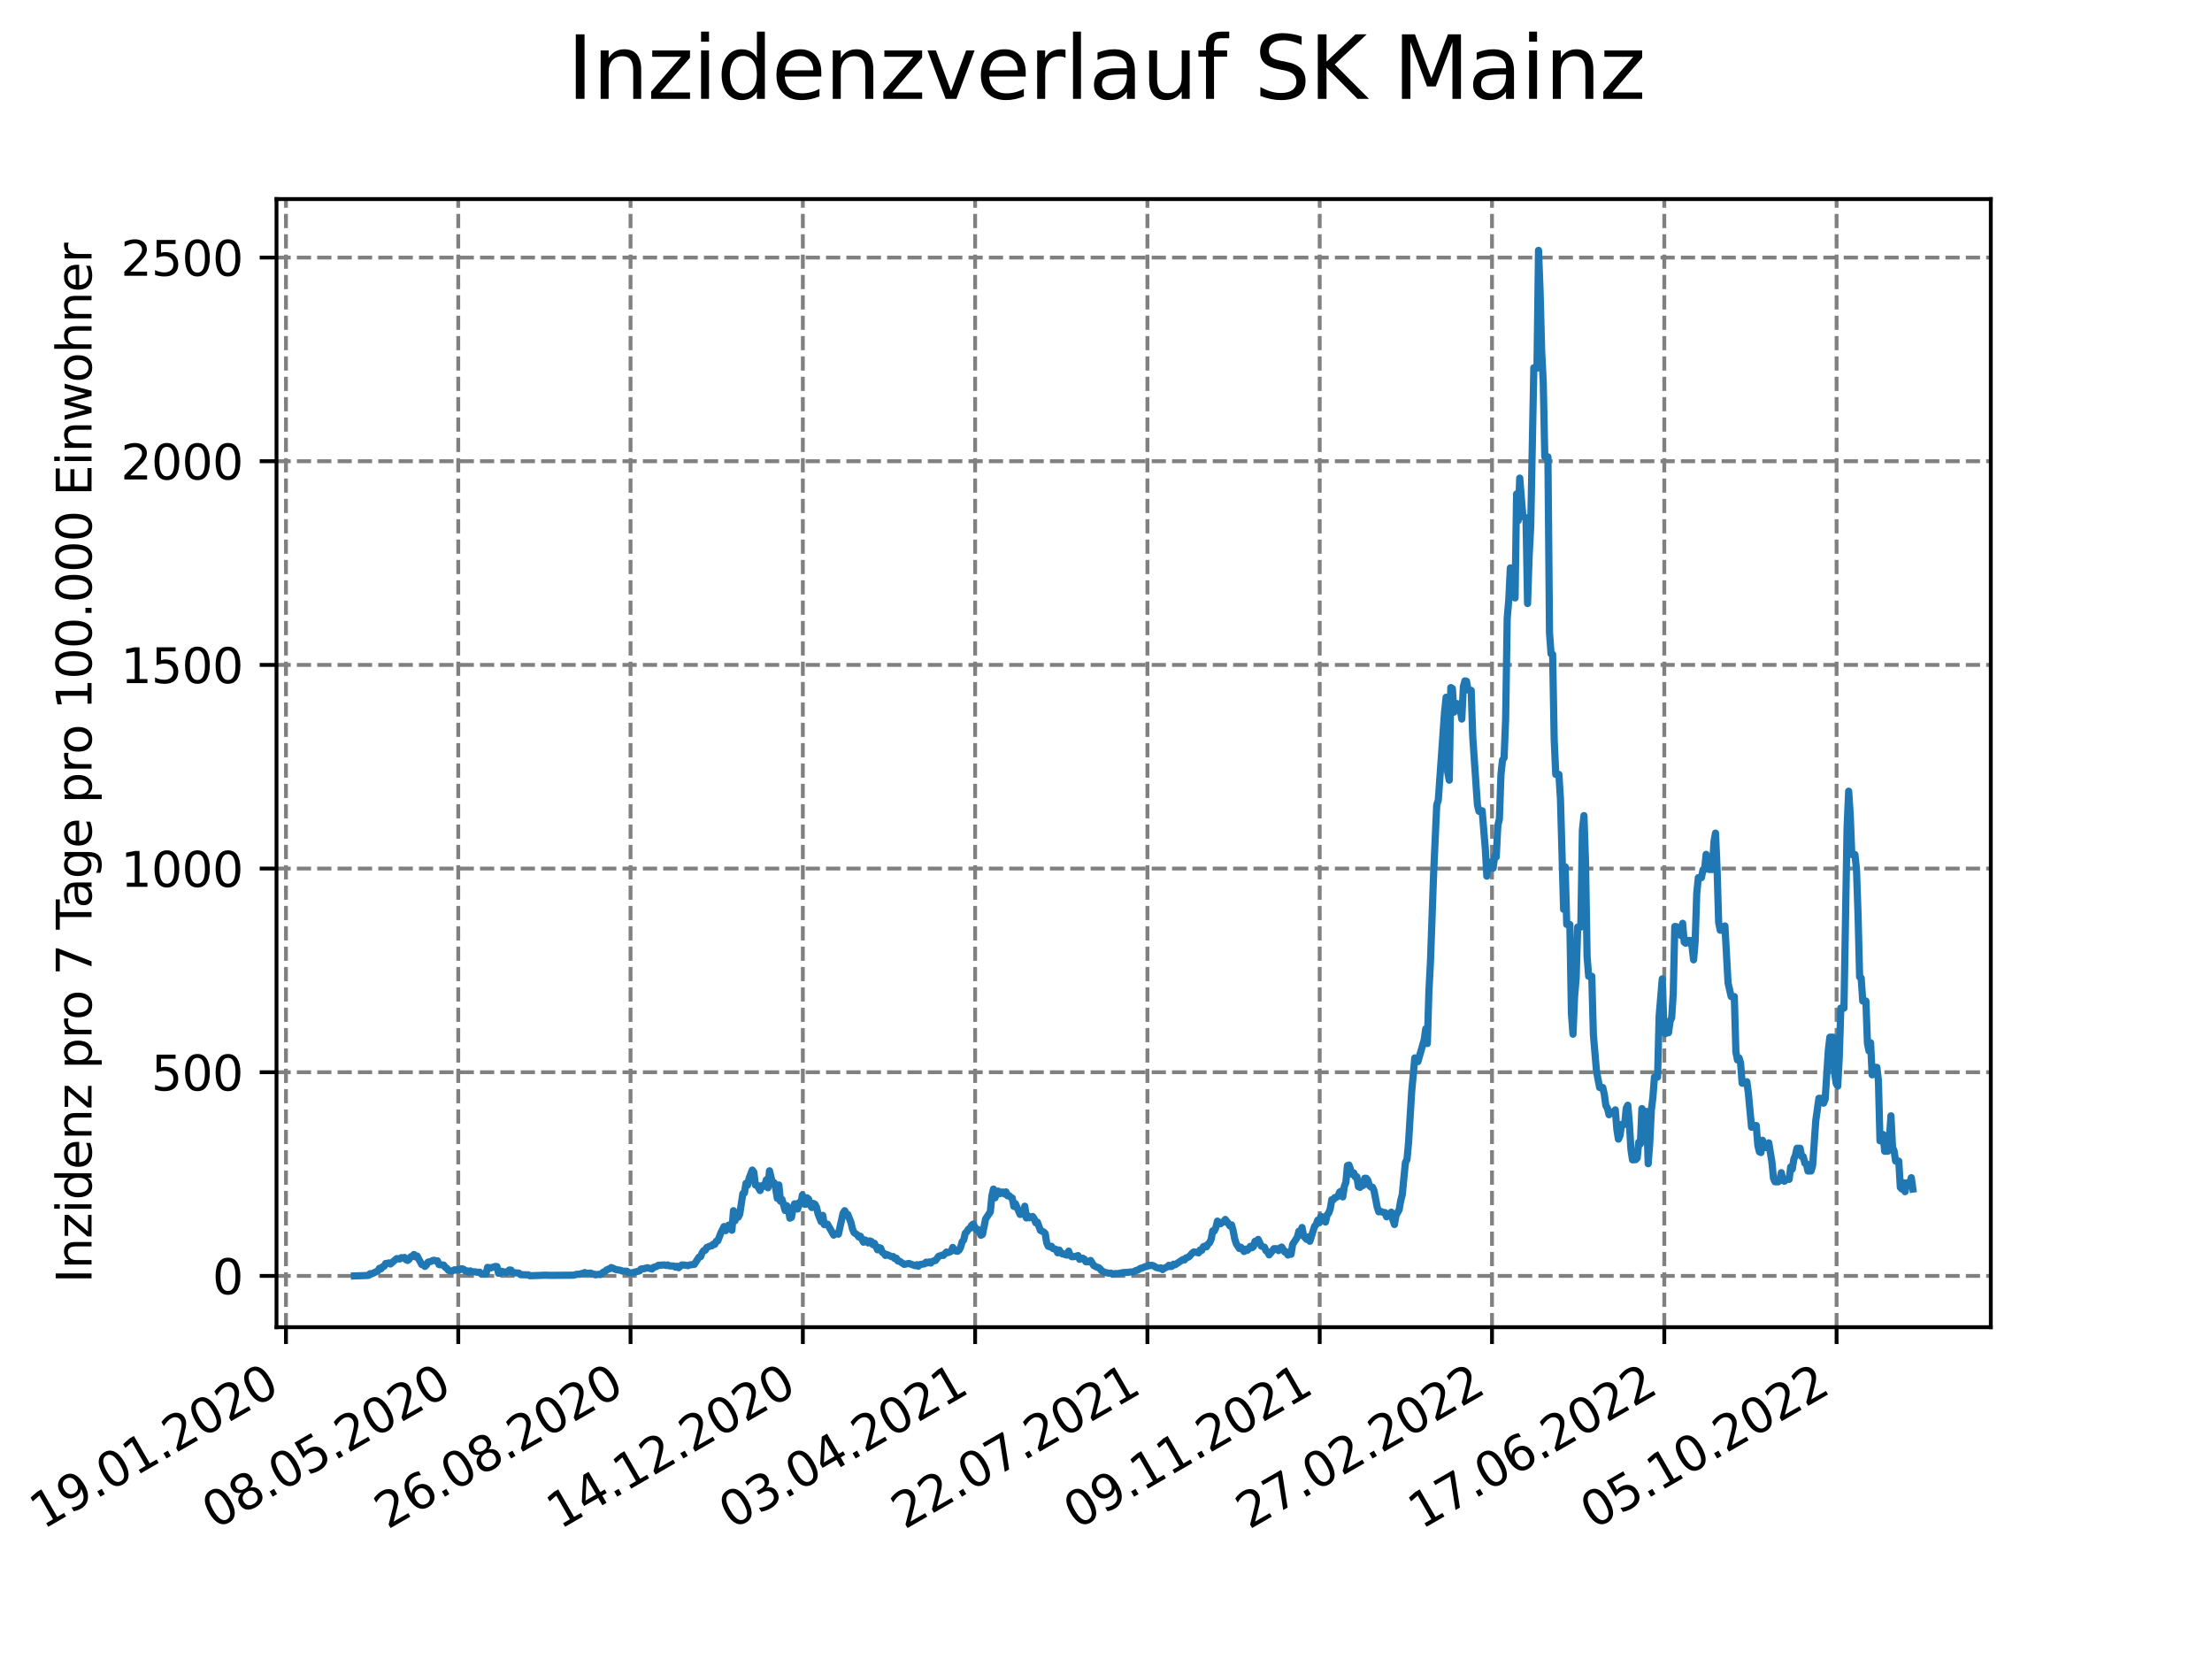 <?xml version="1.0" encoding="utf-8" standalone="no"?>
<!DOCTYPE svg PUBLIC "-//W3C//DTD SVG 1.1//EN"
  "http://www.w3.org/Graphics/SVG/1.1/DTD/svg11.dtd">
<svg xmlns:xlink="http://www.w3.org/1999/xlink" width="460.8pt" height="345.6pt" viewBox="0 0 460.8 345.6" xmlns="http://www.w3.org/2000/svg" version="1.1">
 <defs>
  <style type="text/css">*{stroke-linejoin: round; stroke-linecap: butt}</style>
 </defs>
 <g id="figure_1">
  <g id="patch_1">
   <path d="M 0 345.6 
L 460.8 345.6 
L 460.8 0 
L 0 0 
z
" style="fill: #ffffff"/>
  </g>
  <g id="axes_1">
   <g id="patch_2">
    <path d="M 57.6 276.48 
L 414.72 276.48 
L 414.72 41.472 
L 57.6 41.472 
z
" style="fill: #ffffff"/>
   </g>
   <g id="matplotlib.axis_1">
    <g id="xtick_1">
     <g id="line2d_1">
      <path d="M 59.571 276.48 
L 59.571 41.472 
" clip-path="url(#p4c8092c88e)" style="fill: none; stroke-dasharray: 2.96,1.28; stroke-dashoffset: 0; stroke: #808080; stroke-width: 0.8"/>
     </g>
     <g id="line2d_2">
      <defs>
       <path id="mcd8cc4649e" d="M 0 0 
L 0 3.5 
" style="stroke: #000000; stroke-width: 0.8"/>
      </defs>
      <g>
       <use xlink:href="#mcd8cc4649e" x="59.571" y="276.48" style="stroke: #000000; stroke-width: 0.8"/>
      </g>
     </g>
     <g id="text_1">
      <!-- 19.01.2020 -->
      <g transform="translate(8.946 318.689) rotate(-30) scale(0.1 -0.1)">
       <defs>
        <path id="DejaVuSans-31" d="M 794 531 
L 1825 531 
L 1825 4091 
L 703 3866 
L 703 4441 
L 1819 4666 
L 2450 4666 
L 2450 531 
L 3481 531 
L 3481 0 
L 794 0 
L 794 531 
z
" transform="scale(0.016)"/>
        <path id="DejaVuSans-39" d="M 703 97 
L 703 672 
Q 941 559 1184 500 
Q 1428 441 1663 441 
Q 2288 441 2617 861 
Q 2947 1281 2994 2138 
Q 2813 1869 2534 1725 
Q 2256 1581 1919 1581 
Q 1219 1581 811 2004 
Q 403 2428 403 3163 
Q 403 3881 828 4315 
Q 1253 4750 1959 4750 
Q 2769 4750 3195 4129 
Q 3622 3509 3622 2328 
Q 3622 1225 3098 567 
Q 2575 -91 1691 -91 
Q 1453 -91 1209 -44 
Q 966 3 703 97 
z
M 1959 2075 
Q 2384 2075 2632 2365 
Q 2881 2656 2881 3163 
Q 2881 3666 2632 3958 
Q 2384 4250 1959 4250 
Q 1534 4250 1286 3958 
Q 1038 3666 1038 3163 
Q 1038 2656 1286 2365 
Q 1534 2075 1959 2075 
z
" transform="scale(0.016)"/>
        <path id="DejaVuSans-2e" d="M 684 794 
L 1344 794 
L 1344 0 
L 684 0 
L 684 794 
z
" transform="scale(0.016)"/>
        <path id="DejaVuSans-30" d="M 2034 4250 
Q 1547 4250 1301 3770 
Q 1056 3291 1056 2328 
Q 1056 1369 1301 889 
Q 1547 409 2034 409 
Q 2525 409 2770 889 
Q 3016 1369 3016 2328 
Q 3016 3291 2770 3770 
Q 2525 4250 2034 4250 
z
M 2034 4750 
Q 2819 4750 3233 4129 
Q 3647 3509 3647 2328 
Q 3647 1150 3233 529 
Q 2819 -91 2034 -91 
Q 1250 -91 836 529 
Q 422 1150 422 2328 
Q 422 3509 836 4129 
Q 1250 4750 2034 4750 
z
" transform="scale(0.016)"/>
        <path id="DejaVuSans-32" d="M 1228 531 
L 3431 531 
L 3431 0 
L 469 0 
L 469 531 
Q 828 903 1448 1529 
Q 2069 2156 2228 2338 
Q 2531 2678 2651 2914 
Q 2772 3150 2772 3378 
Q 2772 3750 2511 3984 
Q 2250 4219 1831 4219 
Q 1534 4219 1204 4116 
Q 875 4013 500 3803 
L 500 4441 
Q 881 4594 1212 4672 
Q 1544 4750 1819 4750 
Q 2544 4750 2975 4387 
Q 3406 4025 3406 3419 
Q 3406 3131 3298 2873 
Q 3191 2616 2906 2266 
Q 2828 2175 2409 1742 
Q 1991 1309 1228 531 
z
" transform="scale(0.016)"/>
       </defs>
       <use xlink:href="#DejaVuSans-31"/>
       <use xlink:href="#DejaVuSans-39" x="63.623"/>
       <use xlink:href="#DejaVuSans-2e" x="127.246"/>
       <use xlink:href="#DejaVuSans-30" x="159.033"/>
       <use xlink:href="#DejaVuSans-31" x="222.656"/>
       <use xlink:href="#DejaVuSans-2e" x="286.279"/>
       <use xlink:href="#DejaVuSans-32" x="318.066"/>
       <use xlink:href="#DejaVuSans-30" x="381.689"/>
       <use xlink:href="#DejaVuSans-32" x="445.312"/>
       <use xlink:href="#DejaVuSans-30" x="508.936"/>
      </g>
     </g>
    </g>
    <g id="xtick_2">
     <g id="line2d_3">
      <path d="M 95.463 276.48 
L 95.463 41.472 
" clip-path="url(#p4c8092c88e)" style="fill: none; stroke-dasharray: 2.96,1.28; stroke-dashoffset: 0; stroke: #808080; stroke-width: 0.8"/>
     </g>
     <g id="line2d_4">
      <g>
       <use xlink:href="#mcd8cc4649e" x="95.463" y="276.48" style="stroke: #000000; stroke-width: 0.8"/>
      </g>
     </g>
     <g id="text_2">
      <!-- 08.05.2020 -->
      <g transform="translate(44.838 318.689) rotate(-30) scale(0.1 -0.1)">
       <defs>
        <path id="DejaVuSans-38" d="M 2034 2216 
Q 1584 2216 1326 1975 
Q 1069 1734 1069 1313 
Q 1069 891 1326 650 
Q 1584 409 2034 409 
Q 2484 409 2743 651 
Q 3003 894 3003 1313 
Q 3003 1734 2745 1975 
Q 2488 2216 2034 2216 
z
M 1403 2484 
Q 997 2584 770 2862 
Q 544 3141 544 3541 
Q 544 4100 942 4425 
Q 1341 4750 2034 4750 
Q 2731 4750 3128 4425 
Q 3525 4100 3525 3541 
Q 3525 3141 3298 2862 
Q 3072 2584 2669 2484 
Q 3125 2378 3379 2068 
Q 3634 1759 3634 1313 
Q 3634 634 3220 271 
Q 2806 -91 2034 -91 
Q 1263 -91 848 271 
Q 434 634 434 1313 
Q 434 1759 690 2068 
Q 947 2378 1403 2484 
z
M 1172 3481 
Q 1172 3119 1398 2916 
Q 1625 2713 2034 2713 
Q 2441 2713 2670 2916 
Q 2900 3119 2900 3481 
Q 2900 3844 2670 4047 
Q 2441 4250 2034 4250 
Q 1625 4250 1398 4047 
Q 1172 3844 1172 3481 
z
" transform="scale(0.016)"/>
        <path id="DejaVuSans-35" d="M 691 4666 
L 3169 4666 
L 3169 4134 
L 1269 4134 
L 1269 2991 
Q 1406 3038 1543 3061 
Q 1681 3084 1819 3084 
Q 2600 3084 3056 2656 
Q 3513 2228 3513 1497 
Q 3513 744 3044 326 
Q 2575 -91 1722 -91 
Q 1428 -91 1123 -41 
Q 819 9 494 109 
L 494 744 
Q 775 591 1075 516 
Q 1375 441 1709 441 
Q 2250 441 2565 725 
Q 2881 1009 2881 1497 
Q 2881 1984 2565 2268 
Q 2250 2553 1709 2553 
Q 1456 2553 1204 2497 
Q 953 2441 691 2322 
L 691 4666 
z
" transform="scale(0.016)"/>
       </defs>
       <use xlink:href="#DejaVuSans-30"/>
       <use xlink:href="#DejaVuSans-38" x="63.623"/>
       <use xlink:href="#DejaVuSans-2e" x="127.246"/>
       <use xlink:href="#DejaVuSans-30" x="159.033"/>
       <use xlink:href="#DejaVuSans-35" x="222.656"/>
       <use xlink:href="#DejaVuSans-2e" x="286.279"/>
       <use xlink:href="#DejaVuSans-32" x="318.066"/>
       <use xlink:href="#DejaVuSans-30" x="381.689"/>
       <use xlink:href="#DejaVuSans-32" x="445.312"/>
       <use xlink:href="#DejaVuSans-30" x="508.936"/>
      </g>
     </g>
    </g>
    <g id="xtick_3">
     <g id="line2d_5">
      <path d="M 131.354 276.48 
L 131.354 41.472 
" clip-path="url(#p4c8092c88e)" style="fill: none; stroke-dasharray: 2.96,1.28; stroke-dashoffset: 0; stroke: #808080; stroke-width: 0.8"/>
     </g>
     <g id="line2d_6">
      <g>
       <use xlink:href="#mcd8cc4649e" x="131.354" y="276.48" style="stroke: #000000; stroke-width: 0.8"/>
      </g>
     </g>
     <g id="text_3">
      <!-- 26.08.2020 -->
      <g transform="translate(80.729 318.689) rotate(-30) scale(0.1 -0.1)">
       <defs>
        <path id="DejaVuSans-36" d="M 2113 2584 
Q 1688 2584 1439 2293 
Q 1191 2003 1191 1497 
Q 1191 994 1439 701 
Q 1688 409 2113 409 
Q 2538 409 2786 701 
Q 3034 994 3034 1497 
Q 3034 2003 2786 2293 
Q 2538 2584 2113 2584 
z
M 3366 4563 
L 3366 3988 
Q 3128 4100 2886 4159 
Q 2644 4219 2406 4219 
Q 1781 4219 1451 3797 
Q 1122 3375 1075 2522 
Q 1259 2794 1537 2939 
Q 1816 3084 2150 3084 
Q 2853 3084 3261 2657 
Q 3669 2231 3669 1497 
Q 3669 778 3244 343 
Q 2819 -91 2113 -91 
Q 1303 -91 875 529 
Q 447 1150 447 2328 
Q 447 3434 972 4092 
Q 1497 4750 2381 4750 
Q 2619 4750 2861 4703 
Q 3103 4656 3366 4563 
z
" transform="scale(0.016)"/>
       </defs>
       <use xlink:href="#DejaVuSans-32"/>
       <use xlink:href="#DejaVuSans-36" x="63.623"/>
       <use xlink:href="#DejaVuSans-2e" x="127.246"/>
       <use xlink:href="#DejaVuSans-30" x="159.033"/>
       <use xlink:href="#DejaVuSans-38" x="222.656"/>
       <use xlink:href="#DejaVuSans-2e" x="286.279"/>
       <use xlink:href="#DejaVuSans-32" x="318.066"/>
       <use xlink:href="#DejaVuSans-30" x="381.689"/>
       <use xlink:href="#DejaVuSans-32" x="445.312"/>
       <use xlink:href="#DejaVuSans-30" x="508.936"/>
      </g>
     </g>
    </g>
    <g id="xtick_4">
     <g id="line2d_7">
      <path d="M 167.246 276.48 
L 167.246 41.472 
" clip-path="url(#p4c8092c88e)" style="fill: none; stroke-dasharray: 2.96,1.28; stroke-dashoffset: 0; stroke: #808080; stroke-width: 0.8"/>
     </g>
     <g id="line2d_8">
      <g>
       <use xlink:href="#mcd8cc4649e" x="167.246" y="276.48" style="stroke: #000000; stroke-width: 0.8"/>
      </g>
     </g>
     <g id="text_4">
      <!-- 14.12.2020 -->
      <g transform="translate(116.62 318.689) rotate(-30) scale(0.1 -0.1)">
       <defs>
        <path id="DejaVuSans-34" d="M 2419 4116 
L 825 1625 
L 2419 1625 
L 2419 4116 
z
M 2253 4666 
L 3047 4666 
L 3047 1625 
L 3713 1625 
L 3713 1100 
L 3047 1100 
L 3047 0 
L 2419 0 
L 2419 1100 
L 313 1100 
L 313 1709 
L 2253 4666 
z
" transform="scale(0.016)"/>
       </defs>
       <use xlink:href="#DejaVuSans-31"/>
       <use xlink:href="#DejaVuSans-34" x="63.623"/>
       <use xlink:href="#DejaVuSans-2e" x="127.246"/>
       <use xlink:href="#DejaVuSans-31" x="159.033"/>
       <use xlink:href="#DejaVuSans-32" x="222.656"/>
       <use xlink:href="#DejaVuSans-2e" x="286.279"/>
       <use xlink:href="#DejaVuSans-32" x="318.066"/>
       <use xlink:href="#DejaVuSans-30" x="381.689"/>
       <use xlink:href="#DejaVuSans-32" x="445.312"/>
       <use xlink:href="#DejaVuSans-30" x="508.936"/>
      </g>
     </g>
    </g>
    <g id="xtick_5">
     <g id="line2d_9">
      <path d="M 203.137 276.48 
L 203.137 41.472 
" clip-path="url(#p4c8092c88e)" style="fill: none; stroke-dasharray: 2.96,1.28; stroke-dashoffset: 0; stroke: #808080; stroke-width: 0.8"/>
     </g>
     <g id="line2d_10">
      <g>
       <use xlink:href="#mcd8cc4649e" x="203.137" y="276.48" style="stroke: #000000; stroke-width: 0.8"/>
      </g>
     </g>
     <g id="text_5">
      <!-- 03.04.2021 -->
      <g transform="translate(152.512 318.689) rotate(-30) scale(0.1 -0.1)">
       <defs>
        <path id="DejaVuSans-33" d="M 2597 2516 
Q 3050 2419 3304 2112 
Q 3559 1806 3559 1356 
Q 3559 666 3084 287 
Q 2609 -91 1734 -91 
Q 1441 -91 1130 -33 
Q 819 25 488 141 
L 488 750 
Q 750 597 1062 519 
Q 1375 441 1716 441 
Q 2309 441 2620 675 
Q 2931 909 2931 1356 
Q 2931 1769 2642 2001 
Q 2353 2234 1838 2234 
L 1294 2234 
L 1294 2753 
L 1863 2753 
Q 2328 2753 2575 2939 
Q 2822 3125 2822 3475 
Q 2822 3834 2567 4026 
Q 2313 4219 1838 4219 
Q 1578 4219 1281 4162 
Q 984 4106 628 3988 
L 628 4550 
Q 988 4650 1302 4700 
Q 1616 4750 1894 4750 
Q 2613 4750 3031 4423 
Q 3450 4097 3450 3541 
Q 3450 3153 3228 2886 
Q 3006 2619 2597 2516 
z
" transform="scale(0.016)"/>
       </defs>
       <use xlink:href="#DejaVuSans-30"/>
       <use xlink:href="#DejaVuSans-33" x="63.623"/>
       <use xlink:href="#DejaVuSans-2e" x="127.246"/>
       <use xlink:href="#DejaVuSans-30" x="159.033"/>
       <use xlink:href="#DejaVuSans-34" x="222.656"/>
       <use xlink:href="#DejaVuSans-2e" x="286.279"/>
       <use xlink:href="#DejaVuSans-32" x="318.066"/>
       <use xlink:href="#DejaVuSans-30" x="381.689"/>
       <use xlink:href="#DejaVuSans-32" x="445.312"/>
       <use xlink:href="#DejaVuSans-31" x="508.936"/>
      </g>
     </g>
    </g>
    <g id="xtick_6">
     <g id="line2d_11">
      <path d="M 239.029 276.48 
L 239.029 41.472 
" clip-path="url(#p4c8092c88e)" style="fill: none; stroke-dasharray: 2.96,1.28; stroke-dashoffset: 0; stroke: #808080; stroke-width: 0.8"/>
     </g>
     <g id="line2d_12">
      <g>
       <use xlink:href="#mcd8cc4649e" x="239.029" y="276.48" style="stroke: #000000; stroke-width: 0.8"/>
      </g>
     </g>
     <g id="text_6">
      <!-- 22.07.2021 -->
      <g transform="translate(188.403 318.689) rotate(-30) scale(0.1 -0.1)">
       <defs>
        <path id="DejaVuSans-37" d="M 525 4666 
L 3525 4666 
L 3525 4397 
L 1831 0 
L 1172 0 
L 2766 4134 
L 525 4134 
L 525 4666 
z
" transform="scale(0.016)"/>
       </defs>
       <use xlink:href="#DejaVuSans-32"/>
       <use xlink:href="#DejaVuSans-32" x="63.623"/>
       <use xlink:href="#DejaVuSans-2e" x="127.246"/>
       <use xlink:href="#DejaVuSans-30" x="159.033"/>
       <use xlink:href="#DejaVuSans-37" x="222.656"/>
       <use xlink:href="#DejaVuSans-2e" x="286.279"/>
       <use xlink:href="#DejaVuSans-32" x="318.066"/>
       <use xlink:href="#DejaVuSans-30" x="381.689"/>
       <use xlink:href="#DejaVuSans-32" x="445.312"/>
       <use xlink:href="#DejaVuSans-31" x="508.936"/>
      </g>
     </g>
    </g>
    <g id="xtick_7">
     <g id="line2d_13">
      <path d="M 274.92 276.48 
L 274.92 41.472 
" clip-path="url(#p4c8092c88e)" style="fill: none; stroke-dasharray: 2.96,1.28; stroke-dashoffset: 0; stroke: #808080; stroke-width: 0.8"/>
     </g>
     <g id="line2d_14">
      <g>
       <use xlink:href="#mcd8cc4649e" x="274.92" y="276.48" style="stroke: #000000; stroke-width: 0.8"/>
      </g>
     </g>
     <g id="text_7">
      <!-- 09.11.2021 -->
      <g transform="translate(224.295 318.689) rotate(-30) scale(0.1 -0.1)">
       <use xlink:href="#DejaVuSans-30"/>
       <use xlink:href="#DejaVuSans-39" x="63.623"/>
       <use xlink:href="#DejaVuSans-2e" x="127.246"/>
       <use xlink:href="#DejaVuSans-31" x="159.033"/>
       <use xlink:href="#DejaVuSans-31" x="222.656"/>
       <use xlink:href="#DejaVuSans-2e" x="286.279"/>
       <use xlink:href="#DejaVuSans-32" x="318.066"/>
       <use xlink:href="#DejaVuSans-30" x="381.689"/>
       <use xlink:href="#DejaVuSans-32" x="445.312"/>
       <use xlink:href="#DejaVuSans-31" x="508.936"/>
      </g>
     </g>
    </g>
    <g id="xtick_8">
     <g id="line2d_15">
      <path d="M 310.812 276.48 
L 310.812 41.472 
" clip-path="url(#p4c8092c88e)" style="fill: none; stroke-dasharray: 2.96,1.28; stroke-dashoffset: 0; stroke: #808080; stroke-width: 0.8"/>
     </g>
     <g id="line2d_16">
      <g>
       <use xlink:href="#mcd8cc4649e" x="310.812" y="276.48" style="stroke: #000000; stroke-width: 0.8"/>
      </g>
     </g>
     <g id="text_8">
      <!-- 27.02.2022 -->
      <g transform="translate(260.186 318.689) rotate(-30) scale(0.1 -0.1)">
       <use xlink:href="#DejaVuSans-32"/>
       <use xlink:href="#DejaVuSans-37" x="63.623"/>
       <use xlink:href="#DejaVuSans-2e" x="127.246"/>
       <use xlink:href="#DejaVuSans-30" x="159.033"/>
       <use xlink:href="#DejaVuSans-32" x="222.656"/>
       <use xlink:href="#DejaVuSans-2e" x="286.279"/>
       <use xlink:href="#DejaVuSans-32" x="318.066"/>
       <use xlink:href="#DejaVuSans-30" x="381.689"/>
       <use xlink:href="#DejaVuSans-32" x="445.312"/>
       <use xlink:href="#DejaVuSans-32" x="508.936"/>
      </g>
     </g>
    </g>
    <g id="xtick_9">
     <g id="line2d_17">
      <path d="M 346.703 276.48 
L 346.703 41.472 
" clip-path="url(#p4c8092c88e)" style="fill: none; stroke-dasharray: 2.96,1.28; stroke-dashoffset: 0; stroke: #808080; stroke-width: 0.8"/>
     </g>
     <g id="line2d_18">
      <g>
       <use xlink:href="#mcd8cc4649e" x="346.703" y="276.48" style="stroke: #000000; stroke-width: 0.8"/>
      </g>
     </g>
     <g id="text_9">
      <!-- 17.06.2022 -->
      <g transform="translate(296.078 318.689) rotate(-30) scale(0.1 -0.1)">
       <use xlink:href="#DejaVuSans-31"/>
       <use xlink:href="#DejaVuSans-37" x="63.623"/>
       <use xlink:href="#DejaVuSans-2e" x="127.246"/>
       <use xlink:href="#DejaVuSans-30" x="159.033"/>
       <use xlink:href="#DejaVuSans-36" x="222.656"/>
       <use xlink:href="#DejaVuSans-2e" x="286.279"/>
       <use xlink:href="#DejaVuSans-32" x="318.066"/>
       <use xlink:href="#DejaVuSans-30" x="381.689"/>
       <use xlink:href="#DejaVuSans-32" x="445.312"/>
       <use xlink:href="#DejaVuSans-32" x="508.936"/>
      </g>
     </g>
    </g>
    <g id="xtick_10">
     <g id="line2d_19">
      <path d="M 382.594 276.48 
L 382.594 41.472 
" clip-path="url(#p4c8092c88e)" style="fill: none; stroke-dasharray: 2.96,1.28; stroke-dashoffset: 0; stroke: #808080; stroke-width: 0.8"/>
     </g>
     <g id="line2d_20">
      <g>
       <use xlink:href="#mcd8cc4649e" x="382.594" y="276.48" style="stroke: #000000; stroke-width: 0.8"/>
      </g>
     </g>
     <g id="text_10">
      <!-- 05.10.2022 -->
      <g transform="translate(331.969 318.689) rotate(-30) scale(0.1 -0.1)">
       <use xlink:href="#DejaVuSans-30"/>
       <use xlink:href="#DejaVuSans-35" x="63.623"/>
       <use xlink:href="#DejaVuSans-2e" x="127.246"/>
       <use xlink:href="#DejaVuSans-31" x="159.033"/>
       <use xlink:href="#DejaVuSans-30" x="222.656"/>
       <use xlink:href="#DejaVuSans-2e" x="286.279"/>
       <use xlink:href="#DejaVuSans-32" x="318.066"/>
       <use xlink:href="#DejaVuSans-30" x="381.689"/>
       <use xlink:href="#DejaVuSans-32" x="445.312"/>
       <use xlink:href="#DejaVuSans-32" x="508.936"/>
      </g>
     </g>
    </g>
   </g>
   <g id="matplotlib.axis_2">
    <g id="ytick_1">
     <g id="line2d_21">
      <path d="M 57.6 265.798 
L 414.72 265.798 
" clip-path="url(#p4c8092c88e)" style="fill: none; stroke-dasharray: 2.96,1.28; stroke-dashoffset: 0; stroke: #808080; stroke-width: 0.8"/>
     </g>
     <g id="line2d_22">
      <defs>
       <path id="m7d239e58da" d="M 0 0 
L -3.5 0 
" style="stroke: #000000; stroke-width: 0.8"/>
      </defs>
      <g>
       <use xlink:href="#m7d239e58da" x="57.6" y="265.798" style="stroke: #000000; stroke-width: 0.8"/>
      </g>
     </g>
     <g id="text_11">
      <!-- 0 -->
      <g transform="translate(44.237 269.597) scale(0.1 -0.1)">
       <use xlink:href="#DejaVuSans-30"/>
      </g>
     </g>
    </g>
    <g id="ytick_2">
     <g id="line2d_23">
      <path d="M 57.6 223.368 
L 414.72 223.368 
" clip-path="url(#p4c8092c88e)" style="fill: none; stroke-dasharray: 2.96,1.28; stroke-dashoffset: 0; stroke: #808080; stroke-width: 0.8"/>
     </g>
     <g id="line2d_24">
      <g>
       <use xlink:href="#m7d239e58da" x="57.6" y="223.368" style="stroke: #000000; stroke-width: 0.8"/>
      </g>
     </g>
     <g id="text_12">
      <!-- 500 -->
      <g transform="translate(31.512 227.168) scale(0.1 -0.1)">
       <use xlink:href="#DejaVuSans-35"/>
       <use xlink:href="#DejaVuSans-30" x="63.623"/>
       <use xlink:href="#DejaVuSans-30" x="127.246"/>
      </g>
     </g>
    </g>
    <g id="ytick_3">
     <g id="line2d_25">
      <path d="M 57.6 180.939 
L 414.72 180.939 
" clip-path="url(#p4c8092c88e)" style="fill: none; stroke-dasharray: 2.96,1.28; stroke-dashoffset: 0; stroke: #808080; stroke-width: 0.8"/>
     </g>
     <g id="line2d_26">
      <g>
       <use xlink:href="#m7d239e58da" x="57.6" y="180.939" style="stroke: #000000; stroke-width: 0.8"/>
      </g>
     </g>
     <g id="text_13">
      <!-- 1000 -->
      <g transform="translate(25.15 184.738) scale(0.1 -0.1)">
       <use xlink:href="#DejaVuSans-31"/>
       <use xlink:href="#DejaVuSans-30" x="63.623"/>
       <use xlink:href="#DejaVuSans-30" x="127.246"/>
       <use xlink:href="#DejaVuSans-30" x="190.869"/>
      </g>
     </g>
    </g>
    <g id="ytick_4">
     <g id="line2d_27">
      <path d="M 57.6 138.51 
L 414.72 138.51 
" clip-path="url(#p4c8092c88e)" style="fill: none; stroke-dasharray: 2.96,1.28; stroke-dashoffset: 0; stroke: #808080; stroke-width: 0.8"/>
     </g>
     <g id="line2d_28">
      <g>
       <use xlink:href="#m7d239e58da" x="57.6" y="138.51" style="stroke: #000000; stroke-width: 0.8"/>
      </g>
     </g>
     <g id="text_14">
      <!-- 1500 -->
      <g transform="translate(25.15 142.309) scale(0.1 -0.1)">
       <use xlink:href="#DejaVuSans-31"/>
       <use xlink:href="#DejaVuSans-35" x="63.623"/>
       <use xlink:href="#DejaVuSans-30" x="127.246"/>
       <use xlink:href="#DejaVuSans-30" x="190.869"/>
      </g>
     </g>
    </g>
    <g id="ytick_5">
     <g id="line2d_29">
      <path d="M 57.6 96.08 
L 414.72 96.08 
" clip-path="url(#p4c8092c88e)" style="fill: none; stroke-dasharray: 2.96,1.28; stroke-dashoffset: 0; stroke: #808080; stroke-width: 0.8"/>
     </g>
     <g id="line2d_30">
      <g>
       <use xlink:href="#m7d239e58da" x="57.6" y="96.08" style="stroke: #000000; stroke-width: 0.8"/>
      </g>
     </g>
     <g id="text_15">
      <!-- 2000 -->
      <g transform="translate(25.15 99.879) scale(0.1 -0.1)">
       <use xlink:href="#DejaVuSans-32"/>
       <use xlink:href="#DejaVuSans-30" x="63.623"/>
       <use xlink:href="#DejaVuSans-30" x="127.246"/>
       <use xlink:href="#DejaVuSans-30" x="190.869"/>
      </g>
     </g>
    </g>
    <g id="ytick_6">
     <g id="line2d_31">
      <path d="M 57.6 53.651 
L 414.72 53.651 
" clip-path="url(#p4c8092c88e)" style="fill: none; stroke-dasharray: 2.96,1.28; stroke-dashoffset: 0; stroke: #808080; stroke-width: 0.8"/>
     </g>
     <g id="line2d_32">
      <g>
       <use xlink:href="#m7d239e58da" x="57.6" y="53.651" style="stroke: #000000; stroke-width: 0.8"/>
      </g>
     </g>
     <g id="text_16">
      <!-- 2500 -->
      <g transform="translate(25.15 57.45) scale(0.1 -0.1)">
       <use xlink:href="#DejaVuSans-32"/>
       <use xlink:href="#DejaVuSans-35" x="63.623"/>
       <use xlink:href="#DejaVuSans-30" x="127.246"/>
       <use xlink:href="#DejaVuSans-30" x="190.869"/>
      </g>
     </g>
    </g>
    <g id="text_17">
     <!-- Inzidenz pro 7 Tage pro 100.000 Einwohner -->
     <g transform="translate(19.07 267.301) rotate(-90) scale(0.1 -0.1)">
      <defs>
       <path id="DejaVuSans-49" d="M 628 4666 
L 1259 4666 
L 1259 0 
L 628 0 
L 628 4666 
z
" transform="scale(0.016)"/>
       <path id="DejaVuSans-6e" d="M 3513 2113 
L 3513 0 
L 2938 0 
L 2938 2094 
Q 2938 2591 2744 2837 
Q 2550 3084 2163 3084 
Q 1697 3084 1428 2787 
Q 1159 2491 1159 1978 
L 1159 0 
L 581 0 
L 581 3500 
L 1159 3500 
L 1159 2956 
Q 1366 3272 1645 3428 
Q 1925 3584 2291 3584 
Q 2894 3584 3203 3211 
Q 3513 2838 3513 2113 
z
" transform="scale(0.016)"/>
       <path id="DejaVuSans-7a" d="M 353 3500 
L 3084 3500 
L 3084 2975 
L 922 459 
L 3084 459 
L 3084 0 
L 275 0 
L 275 525 
L 2438 3041 
L 353 3041 
L 353 3500 
z
" transform="scale(0.016)"/>
       <path id="DejaVuSans-69" d="M 603 3500 
L 1178 3500 
L 1178 0 
L 603 0 
L 603 3500 
z
M 603 4863 
L 1178 4863 
L 1178 4134 
L 603 4134 
L 603 4863 
z
" transform="scale(0.016)"/>
       <path id="DejaVuSans-64" d="M 2906 2969 
L 2906 4863 
L 3481 4863 
L 3481 0 
L 2906 0 
L 2906 525 
Q 2725 213 2448 61 
Q 2172 -91 1784 -91 
Q 1150 -91 751 415 
Q 353 922 353 1747 
Q 353 2572 751 3078 
Q 1150 3584 1784 3584 
Q 2172 3584 2448 3432 
Q 2725 3281 2906 2969 
z
M 947 1747 
Q 947 1113 1208 752 
Q 1469 391 1925 391 
Q 2381 391 2643 752 
Q 2906 1113 2906 1747 
Q 2906 2381 2643 2742 
Q 2381 3103 1925 3103 
Q 1469 3103 1208 2742 
Q 947 2381 947 1747 
z
" transform="scale(0.016)"/>
       <path id="DejaVuSans-65" d="M 3597 1894 
L 3597 1613 
L 953 1613 
Q 991 1019 1311 708 
Q 1631 397 2203 397 
Q 2534 397 2845 478 
Q 3156 559 3463 722 
L 3463 178 
Q 3153 47 2828 -22 
Q 2503 -91 2169 -91 
Q 1331 -91 842 396 
Q 353 884 353 1716 
Q 353 2575 817 3079 
Q 1281 3584 2069 3584 
Q 2775 3584 3186 3129 
Q 3597 2675 3597 1894 
z
M 3022 2063 
Q 3016 2534 2758 2815 
Q 2500 3097 2075 3097 
Q 1594 3097 1305 2825 
Q 1016 2553 972 2059 
L 3022 2063 
z
" transform="scale(0.016)"/>
       <path id="DejaVuSans-20" transform="scale(0.016)"/>
       <path id="DejaVuSans-70" d="M 1159 525 
L 1159 -1331 
L 581 -1331 
L 581 3500 
L 1159 3500 
L 1159 2969 
Q 1341 3281 1617 3432 
Q 1894 3584 2278 3584 
Q 2916 3584 3314 3078 
Q 3713 2572 3713 1747 
Q 3713 922 3314 415 
Q 2916 -91 2278 -91 
Q 1894 -91 1617 61 
Q 1341 213 1159 525 
z
M 3116 1747 
Q 3116 2381 2855 2742 
Q 2594 3103 2138 3103 
Q 1681 3103 1420 2742 
Q 1159 2381 1159 1747 
Q 1159 1113 1420 752 
Q 1681 391 2138 391 
Q 2594 391 2855 752 
Q 3116 1113 3116 1747 
z
" transform="scale(0.016)"/>
       <path id="DejaVuSans-72" d="M 2631 2963 
Q 2534 3019 2420 3045 
Q 2306 3072 2169 3072 
Q 1681 3072 1420 2755 
Q 1159 2438 1159 1844 
L 1159 0 
L 581 0 
L 581 3500 
L 1159 3500 
L 1159 2956 
Q 1341 3275 1631 3429 
Q 1922 3584 2338 3584 
Q 2397 3584 2469 3576 
Q 2541 3569 2628 3553 
L 2631 2963 
z
" transform="scale(0.016)"/>
       <path id="DejaVuSans-6f" d="M 1959 3097 
Q 1497 3097 1228 2736 
Q 959 2375 959 1747 
Q 959 1119 1226 758 
Q 1494 397 1959 397 
Q 2419 397 2687 759 
Q 2956 1122 2956 1747 
Q 2956 2369 2687 2733 
Q 2419 3097 1959 3097 
z
M 1959 3584 
Q 2709 3584 3137 3096 
Q 3566 2609 3566 1747 
Q 3566 888 3137 398 
Q 2709 -91 1959 -91 
Q 1206 -91 779 398 
Q 353 888 353 1747 
Q 353 2609 779 3096 
Q 1206 3584 1959 3584 
z
" transform="scale(0.016)"/>
       <path id="DejaVuSans-54" d="M -19 4666 
L 3928 4666 
L 3928 4134 
L 2272 4134 
L 2272 0 
L 1638 0 
L 1638 4134 
L -19 4134 
L -19 4666 
z
" transform="scale(0.016)"/>
       <path id="DejaVuSans-61" d="M 2194 1759 
Q 1497 1759 1228 1600 
Q 959 1441 959 1056 
Q 959 750 1161 570 
Q 1363 391 1709 391 
Q 2188 391 2477 730 
Q 2766 1069 2766 1631 
L 2766 1759 
L 2194 1759 
z
M 3341 1997 
L 3341 0 
L 2766 0 
L 2766 531 
Q 2569 213 2275 61 
Q 1981 -91 1556 -91 
Q 1019 -91 701 211 
Q 384 513 384 1019 
Q 384 1609 779 1909 
Q 1175 2209 1959 2209 
L 2766 2209 
L 2766 2266 
Q 2766 2663 2505 2880 
Q 2244 3097 1772 3097 
Q 1472 3097 1187 3025 
Q 903 2953 641 2809 
L 641 3341 
Q 956 3463 1253 3523 
Q 1550 3584 1831 3584 
Q 2591 3584 2966 3190 
Q 3341 2797 3341 1997 
z
" transform="scale(0.016)"/>
       <path id="DejaVuSans-67" d="M 2906 1791 
Q 2906 2416 2648 2759 
Q 2391 3103 1925 3103 
Q 1463 3103 1205 2759 
Q 947 2416 947 1791 
Q 947 1169 1205 825 
Q 1463 481 1925 481 
Q 2391 481 2648 825 
Q 2906 1169 2906 1791 
z
M 3481 434 
Q 3481 -459 3084 -895 
Q 2688 -1331 1869 -1331 
Q 1566 -1331 1297 -1286 
Q 1028 -1241 775 -1147 
L 775 -588 
Q 1028 -725 1275 -790 
Q 1522 -856 1778 -856 
Q 2344 -856 2625 -561 
Q 2906 -266 2906 331 
L 2906 616 
Q 2728 306 2450 153 
Q 2172 0 1784 0 
Q 1141 0 747 490 
Q 353 981 353 1791 
Q 353 2603 747 3093 
Q 1141 3584 1784 3584 
Q 2172 3584 2450 3431 
Q 2728 3278 2906 2969 
L 2906 3500 
L 3481 3500 
L 3481 434 
z
" transform="scale(0.016)"/>
       <path id="DejaVuSans-45" d="M 628 4666 
L 3578 4666 
L 3578 4134 
L 1259 4134 
L 1259 2753 
L 3481 2753 
L 3481 2222 
L 1259 2222 
L 1259 531 
L 3634 531 
L 3634 0 
L 628 0 
L 628 4666 
z
" transform="scale(0.016)"/>
       <path id="DejaVuSans-77" d="M 269 3500 
L 844 3500 
L 1563 769 
L 2278 3500 
L 2956 3500 
L 3675 769 
L 4391 3500 
L 4966 3500 
L 4050 0 
L 3372 0 
L 2619 2869 
L 1863 0 
L 1184 0 
L 269 3500 
z
" transform="scale(0.016)"/>
       <path id="DejaVuSans-68" d="M 3513 2113 
L 3513 0 
L 2938 0 
L 2938 2094 
Q 2938 2591 2744 2837 
Q 2550 3084 2163 3084 
Q 1697 3084 1428 2787 
Q 1159 2491 1159 1978 
L 1159 0 
L 581 0 
L 581 4863 
L 1159 4863 
L 1159 2956 
Q 1366 3272 1645 3428 
Q 1925 3584 2291 3584 
Q 2894 3584 3203 3211 
Q 3513 2838 3513 2113 
z
" transform="scale(0.016)"/>
      </defs>
      <use xlink:href="#DejaVuSans-49"/>
      <use xlink:href="#DejaVuSans-6e" x="29.492"/>
      <use xlink:href="#DejaVuSans-7a" x="92.871"/>
      <use xlink:href="#DejaVuSans-69" x="145.361"/>
      <use xlink:href="#DejaVuSans-64" x="173.145"/>
      <use xlink:href="#DejaVuSans-65" x="236.621"/>
      <use xlink:href="#DejaVuSans-6e" x="298.145"/>
      <use xlink:href="#DejaVuSans-7a" x="361.523"/>
      <use xlink:href="#DejaVuSans-20" x="414.014"/>
      <use xlink:href="#DejaVuSans-70" x="445.801"/>
      <use xlink:href="#DejaVuSans-72" x="509.277"/>
      <use xlink:href="#DejaVuSans-6f" x="548.141"/>
      <use xlink:href="#DejaVuSans-20" x="609.322"/>
      <use xlink:href="#DejaVuSans-37" x="641.109"/>
      <use xlink:href="#DejaVuSans-20" x="704.732"/>
      <use xlink:href="#DejaVuSans-54" x="736.52"/>
      <use xlink:href="#DejaVuSans-61" x="781.104"/>
      <use xlink:href="#DejaVuSans-67" x="842.383"/>
      <use xlink:href="#DejaVuSans-65" x="905.859"/>
      <use xlink:href="#DejaVuSans-20" x="967.383"/>
      <use xlink:href="#DejaVuSans-70" x="999.17"/>
      <use xlink:href="#DejaVuSans-72" x="1062.646"/>
      <use xlink:href="#DejaVuSans-6f" x="1101.51"/>
      <use xlink:href="#DejaVuSans-20" x="1162.691"/>
      <use xlink:href="#DejaVuSans-31" x="1194.479"/>
      <use xlink:href="#DejaVuSans-30" x="1258.102"/>
      <use xlink:href="#DejaVuSans-30" x="1321.725"/>
      <use xlink:href="#DejaVuSans-2e" x="1385.348"/>
      <use xlink:href="#DejaVuSans-30" x="1417.135"/>
      <use xlink:href="#DejaVuSans-30" x="1480.758"/>
      <use xlink:href="#DejaVuSans-30" x="1544.381"/>
      <use xlink:href="#DejaVuSans-20" x="1608.004"/>
      <use xlink:href="#DejaVuSans-45" x="1639.791"/>
      <use xlink:href="#DejaVuSans-69" x="1702.975"/>
      <use xlink:href="#DejaVuSans-6e" x="1730.758"/>
      <use xlink:href="#DejaVuSans-77" x="1794.137"/>
      <use xlink:href="#DejaVuSans-6f" x="1875.924"/>
      <use xlink:href="#DejaVuSans-68" x="1937.105"/>
      <use xlink:href="#DejaVuSans-6e" x="2000.484"/>
      <use xlink:href="#DejaVuSans-65" x="2063.863"/>
      <use xlink:href="#DejaVuSans-72" x="2125.387"/>
     </g>
    </g>
   </g>
   <g id="line2d_33">
    <path d="M 73.833 265.798 
L 76.117 265.72 
L 76.769 265.681 
L 77.096 265.332 
L 77.422 265.371 
L 78.727 264.75 
L 79.053 264.206 
L 79.38 264.323 
L 79.706 263.895 
L 80.032 263.779 
L 80.358 263.197 
L 80.685 263.197 
L 81.011 263.08 
L 81.337 263.313 
L 82.642 262.187 
L 83.295 262.265 
L 83.621 261.993 
L 83.948 262.071 
L 84.274 261.954 
L 84.6 262.42 
L 84.926 262.575 
L 85.253 262.304 
L 85.579 261.799 
L 85.905 261.721 
L 86.232 261.333 
L 86.558 261.838 
L 86.884 261.644 
L 87.863 263.43 
L 88.189 263.468 
L 88.516 263.818 
L 88.842 263.507 
L 89.168 262.925 
L 89.821 262.77 
L 90.147 262.575 
L 90.473 262.537 
L 90.8 262.692 
L 91.126 262.653 
L 91.452 263.43 
L 92.105 263.507 
L 92.431 263.546 
L 92.757 264.012 
L 93.084 264.206 
L 93.41 264.633 
L 94.062 264.827 
L 94.715 264.517 
L 95.041 264.594 
L 95.368 264.439 
L 95.694 264.555 
L 96.02 264.323 
L 96.346 264.323 
L 96.673 264.478 
L 96.999 264.827 
L 97.325 264.75 
L 97.652 265.021 
L 97.978 264.75 
L 98.304 264.944 
L 98.957 264.944 
L 99.609 265.06 
L 99.936 265.021 
L 100.262 265.371 
L 101.241 265.41 
L 101.567 264.012 
L 102.22 264.128 
L 103.198 263.818 
L 103.525 263.857 
L 103.851 265.254 
L 104.177 265.254 
L 104.504 264.827 
L 105.482 265.099 
L 106.135 264.555 
L 106.461 264.594 
L 106.788 265.099 
L 108.093 265.215 
L 108.419 265.526 
L 109.398 265.565 
L 110.05 265.565 
L 110.377 265.759 
L 112.661 265.681 
L 113.64 265.643 
L 114.618 265.681 
L 119.513 265.643 
L 120.165 265.448 
L 120.818 265.448 
L 121.144 265.293 
L 121.47 265.293 
L 121.797 265.099 
L 122.123 265.254 
L 123.102 265.215 
L 123.428 265.41 
L 123.754 265.41 
L 124.081 265.565 
L 124.733 265.448 
L 125.06 265.526 
L 125.712 264.983 
L 126.038 264.866 
L 126.365 264.555 
L 127.017 264.284 
L 127.344 264.051 
L 128.322 264.478 
L 129.301 264.633 
L 129.628 264.788 
L 130.606 264.827 
L 130.933 265.099 
L 131.585 265.177 
L 133.217 264.75 
L 133.543 264.361 
L 134.196 264.284 
L 134.848 264.09 
L 135.827 264.361 
L 136.153 264.012 
L 136.806 263.818 
L 137.132 263.585 
L 138.437 263.507 
L 138.764 263.624 
L 139.09 263.507 
L 139.416 263.701 
L 140.395 263.74 
L 140.721 263.973 
L 141.048 263.779 
L 141.374 264.09 
L 142.026 263.507 
L 142.679 263.546 
L 143.332 263.663 
L 143.658 263.507 
L 144.31 263.43 
L 144.637 263.391 
L 145.616 261.877 
L 145.942 261.799 
L 146.268 260.984 
L 146.595 260.518 
L 146.921 260.44 
L 147.247 259.858 
L 147.9 259.586 
L 148.226 259.547 
L 148.552 259.198 
L 148.879 259.237 
L 149.205 258.577 
L 149.531 258.499 
L 150.184 256.791 
L 150.836 255.51 
L 151.163 256.364 
L 151.815 255.199 
L 152.468 256.286 
L 152.794 252.21 
L 153.12 254.306 
L 153.447 253.219 
L 153.773 253.569 
L 154.099 252.947 
L 154.752 248.638 
L 155.078 248.522 
L 155.404 246.503 
L 155.731 246.891 
L 156.057 245.455 
L 156.709 243.746 
L 157.036 244.173 
L 157.362 246.852 
L 157.688 246.852 
L 158.341 248.017 
L 158.667 247.007 
L 158.993 247.163 
L 159.32 246.852 
L 159.646 245.765 
L 159.972 247.434 
L 160.299 243.902 
L 160.951 246.58 
L 161.277 246.386 
L 161.604 247.667 
L 161.93 249.647 
L 162.256 246.852 
L 162.583 250.23 
L 162.909 249.88 
L 163.561 252.171 
L 163.888 251.162 
L 164.214 251.589 
L 164.54 253.763 
L 164.867 253.607 
L 165.193 251.86 
L 165.519 250.773 
L 165.845 251.744 
L 166.172 251.86 
L 166.498 250.502 
L 166.824 250.812 
L 167.151 248.949 
L 167.477 250.812 
L 167.803 250.89 
L 168.129 249.531 
L 168.456 249.803 
L 168.782 251.006 
L 169.108 251.55 
L 169.435 250.696 
L 169.761 250.851 
L 170.087 251.472 
L 170.413 252.87 
L 171.066 254.5 
L 171.392 253.18 
L 171.719 255.121 
L 172.371 255.005 
L 173.676 257.296 
L 174.003 257.024 
L 174.329 256.985 
L 174.655 257.101 
L 175.634 252.714 
L 175.96 252.21 
L 176.287 252.792 
L 176.613 252.986 
L 177.265 254.656 
L 177.592 256.014 
L 177.918 256.791 
L 178.571 257.218 
L 178.897 257.684 
L 179.223 257.528 
L 179.876 258.771 
L 180.202 258.305 
L 180.528 258.499 
L 180.855 258.926 
L 181.181 258.499 
L 181.507 258.616 
L 181.833 259.276 
L 182.16 259.004 
L 182.812 260.363 
L 183.139 259.897 
L 183.465 260.013 
L 183.791 260.867 
L 184.117 261.061 
L 184.444 261.527 
L 184.77 261.333 
L 185.749 261.799 
L 186.075 261.76 
L 186.401 262.187 
L 186.728 262.11 
L 187.054 262.692 
L 187.38 262.731 
L 188.359 263.391 
L 189.338 263.197 
L 190.643 263.663 
L 190.969 263.468 
L 191.296 263.779 
L 191.622 263.43 
L 192.601 263.274 
L 192.927 262.925 
L 193.253 263.08 
L 193.58 262.886 
L 193.906 263.119 
L 194.232 262.77 
L 194.885 262.575 
L 195.537 261.721 
L 196.19 261.488 
L 196.516 261.527 
L 197.169 260.828 
L 197.495 260.945 
L 198.148 260.673 
L 198.474 259.858 
L 198.8 260.324 
L 199.127 260.596 
L 199.453 260.673 
L 199.779 260.44 
L 200.105 259.858 
L 200.432 258.693 
L 200.758 258.305 
L 201.084 256.907 
L 201.411 256.597 
L 201.737 256.053 
L 202.063 255.898 
L 202.389 255.277 
L 202.716 255.005 
L 203.368 256.17 
L 203.695 256.092 
L 204.021 256.597 
L 204.347 257.334 
L 204.673 257.14 
L 205.326 253.918 
L 206.305 252.443 
L 206.631 249.104 
L 206.957 247.706 
L 207.284 249.531 
L 207.61 248.405 
L 207.936 248.133 
L 208.263 248.677 
L 208.589 248.327 
L 208.915 248.327 
L 209.241 248.716 
L 209.568 248.289 
L 209.894 249.104 
L 210.22 249.065 
L 210.547 249.414 
L 210.873 249.57 
L 211.199 251.317 
L 211.525 250.734 
L 212.504 252.986 
L 212.831 252.87 
L 213.157 252.986 
L 213.483 251.278 
L 213.809 253.724 
L 214.136 253.258 
L 214.462 253.685 
L 215.115 253.413 
L 215.441 253.879 
L 215.767 254.733 
L 216.093 254.578 
L 216.746 256.325 
L 217.399 256.636 
L 217.725 256.946 
L 218.051 258.926 
L 218.377 259.625 
L 218.704 259.741 
L 219.03 259.625 
L 219.356 260.091 
L 220.009 260.285 
L 220.335 260.984 
L 220.661 260.401 
L 220.988 260.945 
L 221.314 261.217 
L 221.64 261.217 
L 221.967 261.411 
L 222.293 261.45 
L 222.619 260.634 
L 222.945 261.527 
L 223.272 261.799 
L 223.924 261.76 
L 224.577 261.566 
L 224.903 262.343 
L 225.229 262.148 
L 225.556 262.11 
L 225.882 262.304 
L 226.208 262.847 
L 226.861 262.847 
L 227.187 262.575 
L 227.84 263.624 
L 228.492 263.973 
L 228.819 264.051 
L 229.145 264.284 
L 229.471 264.711 
L 230.124 265.06 
L 231.103 265.254 
L 231.429 265.215 
L 231.755 265.41 
L 232.408 265.293 
L 232.734 265.332 
L 234.039 265.099 
L 235.018 265.06 
L 235.344 264.983 
L 235.997 264.983 
L 236.649 264.672 
L 236.976 264.594 
L 237.628 264.206 
L 237.955 264.128 
L 238.607 263.857 
L 238.933 263.818 
L 239.26 263.546 
L 239.586 263.663 
L 239.912 263.585 
L 240.239 263.663 
L 240.891 264.051 
L 241.544 264.206 
L 241.87 264.128 
L 242.196 264.478 
L 242.523 264.206 
L 243.175 263.895 
L 243.501 263.585 
L 243.828 263.857 
L 244.154 263.779 
L 244.48 263.352 
L 244.807 263.468 
L 246.438 262.381 
L 246.764 262.459 
L 247.091 262.032 
L 247.417 261.954 
L 247.743 261.76 
L 248.396 261.023 
L 248.722 260.79 
L 249.701 260.984 
L 250.027 260.363 
L 250.353 260.479 
L 250.68 259.703 
L 251.006 259.586 
L 251.332 259.741 
L 251.659 259.159 
L 251.985 258.887 
L 252.311 258.15 
L 252.637 256.403 
L 252.964 256.441 
L 253.29 255.704 
L 253.616 254.384 
L 254.269 254.927 
L 254.595 254.617 
L 254.921 254.578 
L 255.248 254.034 
L 255.9 254.889 
L 256.227 255.393 
L 256.553 255.16 
L 256.879 256.325 
L 257.205 258.033 
L 257.532 259.081 
L 258.184 260.091 
L 258.511 259.819 
L 259.163 260.712 
L 259.489 260.207 
L 259.816 260.479 
L 260.142 260.168 
L 260.468 259.625 
L 260.795 259.936 
L 261.121 259.664 
L 261.447 258.577 
L 261.773 258.81 
L 262.1 258.188 
L 262.752 259.586 
L 263.405 259.819 
L 263.731 260.557 
L 264.057 260.751 
L 264.384 261.411 
L 265.036 260.634 
L 265.363 260.13 
L 266.015 260.13 
L 266.341 260.518 
L 266.668 259.974 
L 266.994 259.78 
L 267.647 260.828 
L 267.973 260.79 
L 268.299 261.45 
L 268.625 260.867 
L 268.952 261.294 
L 269.278 259.237 
L 270.257 257.723 
L 270.583 256.48 
L 270.909 256.636 
L 271.236 255.704 
L 271.562 257.49 
L 272.215 258.188 
L 272.541 257.684 
L 272.867 258.577 
L 273.52 256.519 
L 273.846 255.471 
L 274.172 255.121 
L 274.499 254.19 
L 274.825 254.733 
L 275.151 253.413 
L 275.477 253.491 
L 276.13 254.578 
L 276.456 253.103 
L 276.783 252.714 
L 277.109 251.821 
L 277.435 249.919 
L 277.761 249.919 
L 278.088 249.453 
L 278.414 249.414 
L 278.74 249.182 
L 279.067 248.327 
L 279.393 248.133 
L 279.719 249.337 
L 280.045 247.163 
L 280.372 246.309 
L 280.698 242.815 
L 281.024 242.698 
L 281.677 244.639 
L 282.003 244.329 
L 282.329 245.183 
L 282.656 245.144 
L 282.982 247.202 
L 283.308 247.357 
L 283.635 247.046 
L 283.961 246.969 
L 284.287 245.455 
L 284.613 245.455 
L 284.94 245.843 
L 285.266 246.969 
L 285.592 247.279 
L 285.919 247.318 
L 286.245 248.094 
L 286.897 251.472 
L 287.224 252.443 
L 287.55 252.326 
L 288.203 252.598 
L 288.529 252.598 
L 288.855 253.491 
L 289.181 253.258 
L 289.834 252.52 
L 290.16 254.112 
L 290.487 255.083 
L 290.813 253.18 
L 291.465 252.016 
L 291.792 250.113 
L 292.118 248.871 
L 292.771 242.155 
L 293.097 241.572 
L 293.423 238.078 
L 294.076 227.441 
L 294.728 220.375 
L 295.055 220.685 
L 295.381 221.151 
L 296.686 216.609 
L 297.012 214.318 
L 297.339 217.385 
L 297.665 206.554 
L 297.991 200.381 
L 298.644 182.134 
L 299.296 167.692 
L 299.623 166.682 
L 300.928 148.319 
L 301.254 145.252 
L 301.58 160.859 
L 301.907 162.528 
L 302.233 143.233 
L 302.559 143.427 
L 302.885 148.358 
L 303.212 147.271 
L 303.538 146.572 
L 303.864 147.737 
L 304.191 147.737 
L 304.517 149.794 
L 304.843 143.039 
L 305.169 141.836 
L 305.496 141.913 
L 305.822 143.738 
L 306.475 143.816 
L 306.801 153.521 
L 307.78 167.731 
L 308.106 169.012 
L 308.759 168.895 
L 309.411 176.738 
L 309.737 182.522 
L 310.064 179.533 
L 310.39 180.542 
L 311.043 180.853 
L 311.369 178.329 
L 311.695 178.523 
L 312.021 172.001 
L 312.348 170.642 
L 312.674 161.402 
L 313 158.335 
L 313.327 157.87 
L 313.653 149.833 
L 313.979 128.791 
L 314.305 124.986 
L 314.632 118.309 
L 315.284 124.171 
L 315.611 124.559 
L 315.937 102.896 
L 316.263 108.448 
L 316.589 99.596 
L 317.242 107.594 
L 317.895 107.865 
L 318.221 125.724 
L 318.547 115.824 
L 318.873 109.729 
L 319.526 76.613 
L 320.179 76.69 
L 320.505 52.154 
L 320.831 60.812 
L 321.157 73.196 
L 321.484 79.563 
L 321.81 95.17 
L 322.463 95.17 
L 322.789 131.819 
L 323.115 136.206 
L 323.441 136.323 
L 323.768 154.104 
L 324.094 161.325 
L 324.747 161.325 
L 325.073 166.488 
L 325.726 189.433 
L 326.052 180.581 
L 326.378 192.577 
L 327.031 192.577 
L 327.357 211.135 
L 327.683 215.444 
L 328.01 207.68 
L 328.336 203.797 
L 328.662 193.121 
L 329.315 193.121 
L 329.641 172.933 
L 329.967 169.905 
L 330.294 179.688 
L 330.62 199.255 
L 330.946 203.37 
L 331.599 203.37 
L 331.925 215.444 
L 332.578 223.17 
L 333.23 226.548 
L 333.883 226.548 
L 334.209 227.984 
L 334.535 230.352 
L 334.862 230.857 
L 335.188 232.216 
L 335.514 231.672 
L 336.167 231.672 
L 336.493 231.206 
L 336.819 235.244 
L 337.146 237.302 
L 337.472 236.564 
L 337.798 234.235 
L 338.451 234.235 
L 338.777 230.857 
L 339.103 230.236 
L 339.43 234.002 
L 339.756 239.476 
L 340.082 241.611 
L 340.735 241.572 
L 341.061 241.223 
L 341.387 237.923 
L 341.714 238.311 
L 342.04 230.935 
L 342.366 231.517 
L 343.019 231.556 
L 343.345 242.426 
L 343.671 238.195 
L 343.998 231.323 
L 344.324 228.644 
L 344.65 224.374 
L 345.303 224.374 
L 345.629 211.678 
L 346.282 203.914 
L 346.608 213.969 
L 346.934 215.328 
L 347.26 215.134 
L 347.587 215.134 
L 347.913 212.727 
L 348.239 212.028 
L 348.566 207.02 
L 348.892 193.004 
L 349.218 193.043 
L 349.544 193.237 
L 349.871 193.237 
L 350.197 194.907 
L 350.523 192.344 
L 350.85 196.266 
L 351.176 196.499 
L 351.502 195.916 
L 352.155 195.916 
L 352.481 197.197 
L 352.807 199.954 
L 353.134 196.071 
L 353.46 186.172 
L 353.786 182.833 
L 354.439 182.833 
L 354.765 181.202 
L 355.091 181.163 
L 355.418 177.98 
L 355.744 180.542 
L 356.07 181.125 
L 356.723 181.125 
L 357.049 175.34 
L 357.375 173.554 
L 357.702 181.086 
L 358.028 192.15 
L 358.354 193.781 
L 359.007 193.781 
L 359.333 192.888 
L 359.986 204.768 
L 360.638 207.602 
L 361.291 207.602 
L 361.617 219.132 
L 361.943 220.802 
L 362.27 220.375 
L 362.596 221.423 
L 362.922 225.655 
L 363.575 225.655 
L 363.901 225.344 
L 364.227 227.829 
L 364.88 234.817 
L 365.206 234.468 
L 365.859 234.468 
L 366.185 238.583 
L 366.511 239.942 
L 366.838 240.097 
L 367.164 237.535 
L 367.49 239.049 
L 368.143 239.049 
L 368.469 238.078 
L 369.122 242.038 
L 369.448 245.455 
L 369.774 246.192 
L 370.427 246.192 
L 370.753 245.959 
L 371.079 244.29 
L 371.406 245.882 
L 371.732 246.076 
L 372.058 245.687 
L 372.711 245.687 
L 373.037 243.086 
L 373.363 243.552 
L 373.69 241.456 
L 374.016 240.679 
L 374.342 239.204 
L 374.995 239.204 
L 375.321 240.912 
L 375.647 240.951 
L 375.974 242.31 
L 376.3 242.387 
L 376.626 243.94 
L 377.279 243.94 
L 377.605 242.815 
L 378.258 233.458 
L 378.91 228.799 
L 379.563 228.799 
L 379.889 229.809 
L 380.215 228.993 
L 380.868 218.861 
L 381.194 216.065 
L 381.847 216.065 
L 382.173 223.403 
L 382.499 225.694 
L 382.826 226.276 
L 383.152 220.297 
L 383.478 210.009 
L 384.131 210.009 
L 384.783 172.428 
L 385.11 164.819 
L 385.436 169.711 
L 385.762 178.019 
L 386.415 178.019 
L 386.741 181.086 
L 387.067 190.597 
L 387.394 203.526 
L 387.72 203.758 
L 388.046 208.534 
L 388.699 208.534 
L 389.025 217.347 
L 389.351 218.938 
L 389.678 217.23 
L 390.004 223.908 
L 390.33 222.355 
L 390.983 222.355 
L 391.309 225.111 
L 391.635 237.651 
L 391.962 237.34 
L 392.288 236.331 
L 392.614 239.825 
L 393.267 239.825 
L 393.593 237.185 
L 393.919 232.449 
L 394.246 239.01 
L 394.572 239.748 
L 394.898 241.883 
L 395.551 241.883 
L 395.877 247.357 
L 396.203 247.706 
L 396.53 246.386 
L 396.856 248.25 
L 397.182 246.425 
L 397.835 246.425 
L 398.161 245.338 
L 398.487 247.706 
L 398.487 247.706 
" clip-path="url(#p4c8092c88e)" style="fill: none; stroke: #1f77b4; stroke-width: 1.5; stroke-linecap: square"/>
   </g>
   <g id="patch_3">
    <path d="M 57.6 276.48 
L 57.6 41.472 
" style="fill: none; stroke: #000000; stroke-width: 0.8; stroke-linejoin: miter; stroke-linecap: square"/>
   </g>
   <g id="patch_4">
    <path d="M 414.72 276.48 
L 414.72 41.472 
" style="fill: none; stroke: #000000; stroke-width: 0.8; stroke-linejoin: miter; stroke-linecap: square"/>
   </g>
   <g id="patch_5">
    <path d="M 57.6 276.48 
L 414.72 276.48 
" style="fill: none; stroke: #000000; stroke-width: 0.8; stroke-linejoin: miter; stroke-linecap: square"/>
   </g>
   <g id="patch_6">
    <path d="M 57.6 41.472 
L 414.72 41.472 
" style="fill: none; stroke: #000000; stroke-width: 0.8; stroke-linejoin: miter; stroke-linecap: square"/>
   </g>
  </g>
  <g id="text_18">
   <!-- Inzidenzverlauf SK Mainz -->
   <g transform="translate(118.142 20.589) scale(0.18 -0.18)">
    <defs>
     <path id="DejaVuSans-76" d="M 191 3500 
L 800 3500 
L 1894 563 
L 2988 3500 
L 3597 3500 
L 2284 0 
L 1503 0 
L 191 3500 
z
" transform="scale(0.016)"/>
     <path id="DejaVuSans-6c" d="M 603 4863 
L 1178 4863 
L 1178 0 
L 603 0 
L 603 4863 
z
" transform="scale(0.016)"/>
     <path id="DejaVuSans-75" d="M 544 1381 
L 544 3500 
L 1119 3500 
L 1119 1403 
Q 1119 906 1312 657 
Q 1506 409 1894 409 
Q 2359 409 2629 706 
Q 2900 1003 2900 1516 
L 2900 3500 
L 3475 3500 
L 3475 0 
L 2900 0 
L 2900 538 
Q 2691 219 2414 64 
Q 2138 -91 1772 -91 
Q 1169 -91 856 284 
Q 544 659 544 1381 
z
M 1991 3584 
L 1991 3584 
z
" transform="scale(0.016)"/>
     <path id="DejaVuSans-66" d="M 2375 4863 
L 2375 4384 
L 1825 4384 
Q 1516 4384 1395 4259 
Q 1275 4134 1275 3809 
L 1275 3500 
L 2222 3500 
L 2222 3053 
L 1275 3053 
L 1275 0 
L 697 0 
L 697 3053 
L 147 3053 
L 147 3500 
L 697 3500 
L 697 3744 
Q 697 4328 969 4595 
Q 1241 4863 1831 4863 
L 2375 4863 
z
" transform="scale(0.016)"/>
     <path id="DejaVuSans-53" d="M 3425 4513 
L 3425 3897 
Q 3066 4069 2747 4153 
Q 2428 4238 2131 4238 
Q 1616 4238 1336 4038 
Q 1056 3838 1056 3469 
Q 1056 3159 1242 3001 
Q 1428 2844 1947 2747 
L 2328 2669 
Q 3034 2534 3370 2195 
Q 3706 1856 3706 1288 
Q 3706 609 3251 259 
Q 2797 -91 1919 -91 
Q 1588 -91 1214 -16 
Q 841 59 441 206 
L 441 856 
Q 825 641 1194 531 
Q 1563 422 1919 422 
Q 2459 422 2753 634 
Q 3047 847 3047 1241 
Q 3047 1584 2836 1778 
Q 2625 1972 2144 2069 
L 1759 2144 
Q 1053 2284 737 2584 
Q 422 2884 422 3419 
Q 422 4038 858 4394 
Q 1294 4750 2059 4750 
Q 2388 4750 2728 4690 
Q 3069 4631 3425 4513 
z
" transform="scale(0.016)"/>
     <path id="DejaVuSans-4b" d="M 628 4666 
L 1259 4666 
L 1259 2694 
L 3353 4666 
L 4166 4666 
L 1850 2491 
L 4331 0 
L 3500 0 
L 1259 2247 
L 1259 0 
L 628 0 
L 628 4666 
z
" transform="scale(0.016)"/>
     <path id="DejaVuSans-4d" d="M 628 4666 
L 1569 4666 
L 2759 1491 
L 3956 4666 
L 4897 4666 
L 4897 0 
L 4281 0 
L 4281 4097 
L 3078 897 
L 2444 897 
L 1241 4097 
L 1241 0 
L 628 0 
L 628 4666 
z
" transform="scale(0.016)"/>
    </defs>
    <use xlink:href="#DejaVuSans-49"/>
    <use xlink:href="#DejaVuSans-6e" x="29.492"/>
    <use xlink:href="#DejaVuSans-7a" x="92.871"/>
    <use xlink:href="#DejaVuSans-69" x="145.361"/>
    <use xlink:href="#DejaVuSans-64" x="173.145"/>
    <use xlink:href="#DejaVuSans-65" x="236.621"/>
    <use xlink:href="#DejaVuSans-6e" x="298.145"/>
    <use xlink:href="#DejaVuSans-7a" x="361.523"/>
    <use xlink:href="#DejaVuSans-76" x="414.014"/>
    <use xlink:href="#DejaVuSans-65" x="473.193"/>
    <use xlink:href="#DejaVuSans-72" x="534.717"/>
    <use xlink:href="#DejaVuSans-6c" x="575.83"/>
    <use xlink:href="#DejaVuSans-61" x="603.613"/>
    <use xlink:href="#DejaVuSans-75" x="664.893"/>
    <use xlink:href="#DejaVuSans-66" x="728.271"/>
    <use xlink:href="#DejaVuSans-20" x="763.477"/>
    <use xlink:href="#DejaVuSans-53" x="795.264"/>
    <use xlink:href="#DejaVuSans-4b" x="858.74"/>
    <use xlink:href="#DejaVuSans-20" x="924.316"/>
    <use xlink:href="#DejaVuSans-4d" x="956.104"/>
    <use xlink:href="#DejaVuSans-61" x="1042.383"/>
    <use xlink:href="#DejaVuSans-69" x="1103.662"/>
    <use xlink:href="#DejaVuSans-6e" x="1131.445"/>
    <use xlink:href="#DejaVuSans-7a" x="1194.824"/>
   </g>
  </g>
 </g>
 <defs>
  <clipPath id="p4c8092c88e">
   <rect x="57.6" y="41.472" width="357.12" height="235.008"/>
  </clipPath>
 </defs>
</svg>
